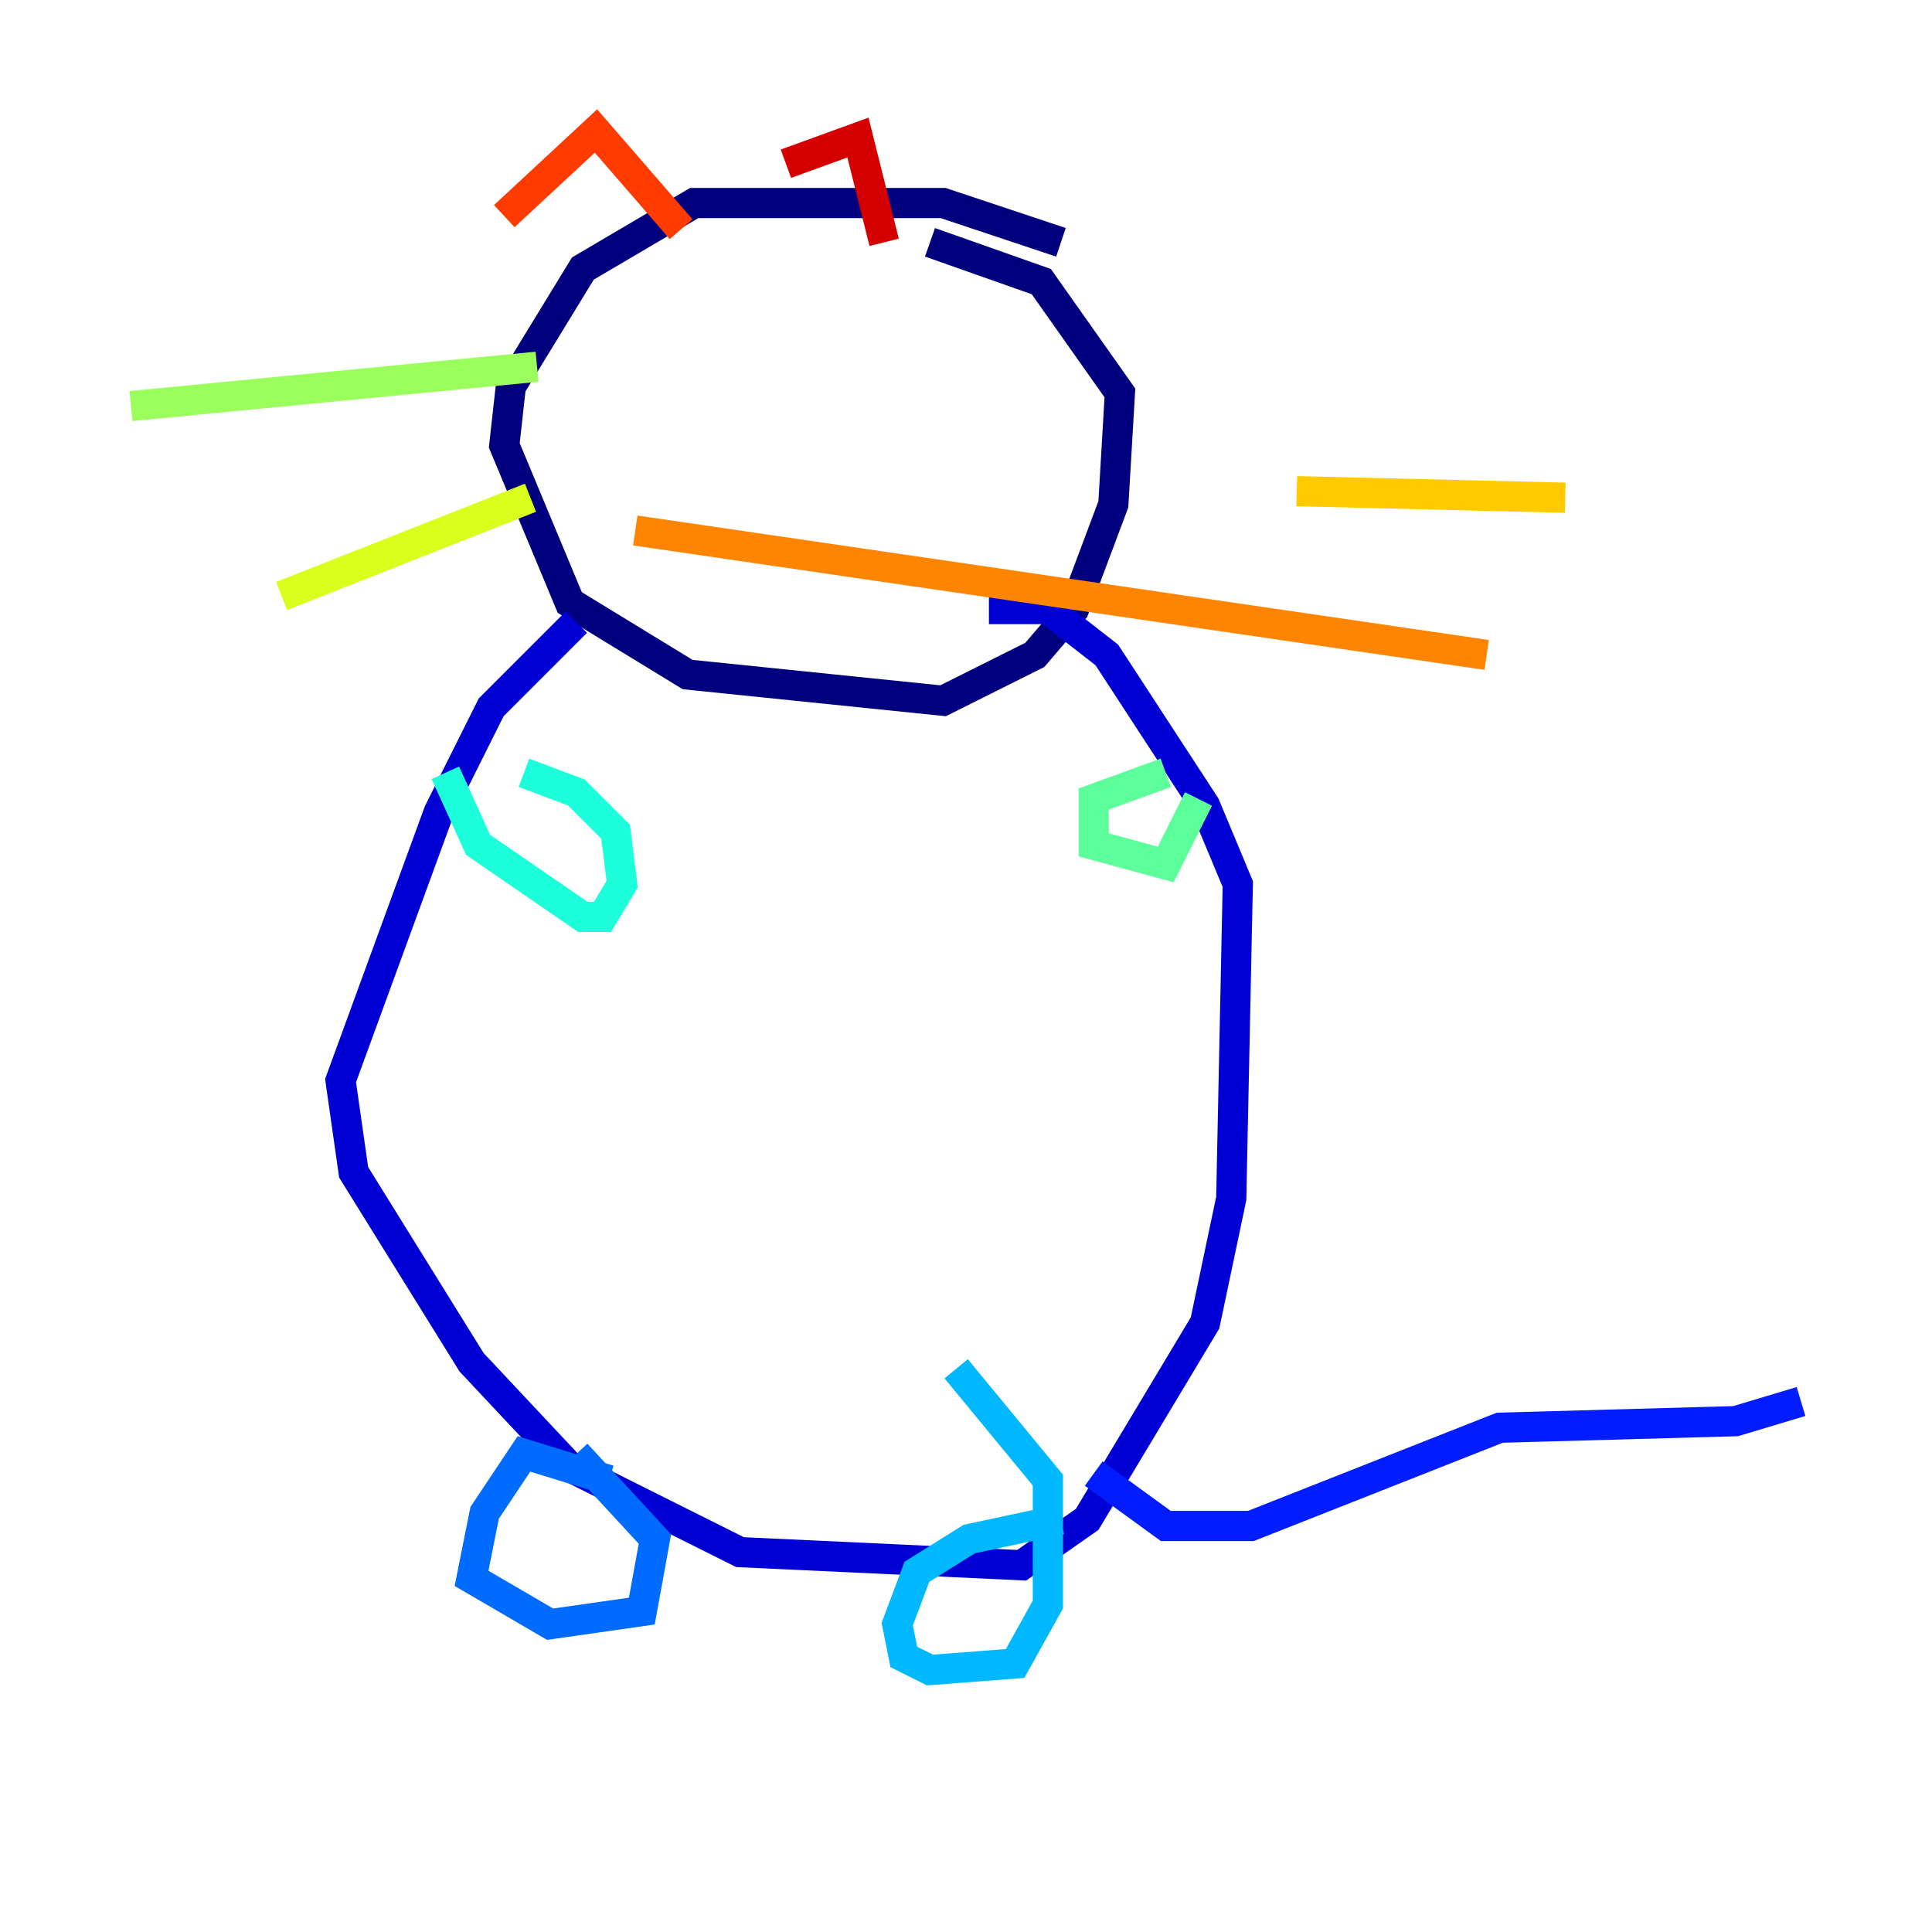 <?xml version="1.0" encoding="utf-8" ?>
<svg baseProfile="tiny" height="128" version="1.2" viewBox="0,0,128,128" width="128" xmlns="http://www.w3.org/2000/svg" xmlns:ev="http://www.w3.org/2001/xml-events" xmlns:xlink="http://www.w3.org/1999/xlink"><defs /><polyline fill="none" points="70.291,16.054 62.481,13.451 45.993,13.451 38.617,17.79 33.844,25.6 33.41,29.505 37.749,39.919 45.559,44.691 62.481,46.427 68.556,43.39 71.159,40.352 73.763,33.41 74.197,26.034 68.99,18.658 61.614,16.054" stroke="#00007f" stroke-width="2" /><polyline fill="none" points="38.183,41.22 32.542,46.861 29.071,53.803 22.563,71.593 23.43,77.668 31.241,90.251 37.749,97.193 49.031,102.834 67.688,103.702 72.027,100.664 79.837,87.647 81.573,79.403 82.007,58.576 79.837,53.37 73.329,43.39 69.424,40.352 65.519,40.352" stroke="#0000d5" stroke-width="2" /><polyline fill="none" points="72.461,97.627 77.234,101.098 82.875,101.098 99.363,94.59 114.983,94.156 119.322,92.854" stroke="#001cff" stroke-width="2" /><polyline fill="none" points="40.352,98.061 34.712,96.325 32.108,100.231 31.241,104.57 36.447,107.607 42.522,106.739 43.39,101.966 38.183,96.325" stroke="#006cff" stroke-width="2" /><polyline fill="none" points="70.291,100.664 64.217,101.966 60.746,104.136 59.444,107.607 59.878,109.776 61.614,110.644 67.254,110.21 69.424,106.305 69.424,98.061 63.349,90.685" stroke="#00b8ff" stroke-width="2" /><polyline fill="none" points="29.505,51.2 31.675,55.973 38.617,60.746 39.919,60.746 41.22,58.576 40.786,55.105 38.183,52.502 34.712,51.2" stroke="#1cffda" stroke-width="2" /><polyline fill="none" points="77.234,51.2 72.461,52.936 72.461,55.973 77.234,57.275 79.403,52.936" stroke="#5cff9a" stroke-width="2" /><polyline fill="none" points="35.58,24.298 8.678,26.902" stroke="#9aff5c" stroke-width="2" /><polyline fill="none" points="35.146,32.976 18.658,39.485" stroke="#daff1c" stroke-width="2" /><polyline fill="none" points="85.912,32.542 103.702,32.976" stroke="#ffcb00" stroke-width="2" /><polyline fill="none" points="42.088,35.146 98.495,43.39" stroke="#ff8500" stroke-width="2" /><polyline fill="none" points="33.41,14.319 39.485,8.678 45.125,15.186" stroke="#ff3b00" stroke-width="2" /><polyline fill="none" points="52.068,10.848 56.841,9.112 58.576,16.054" stroke="#d50000" stroke-width="2" /><polyline fill="none" points="41.654,20.827 41.654,20.827" stroke="#7f0000" stroke-width="2" /></svg>